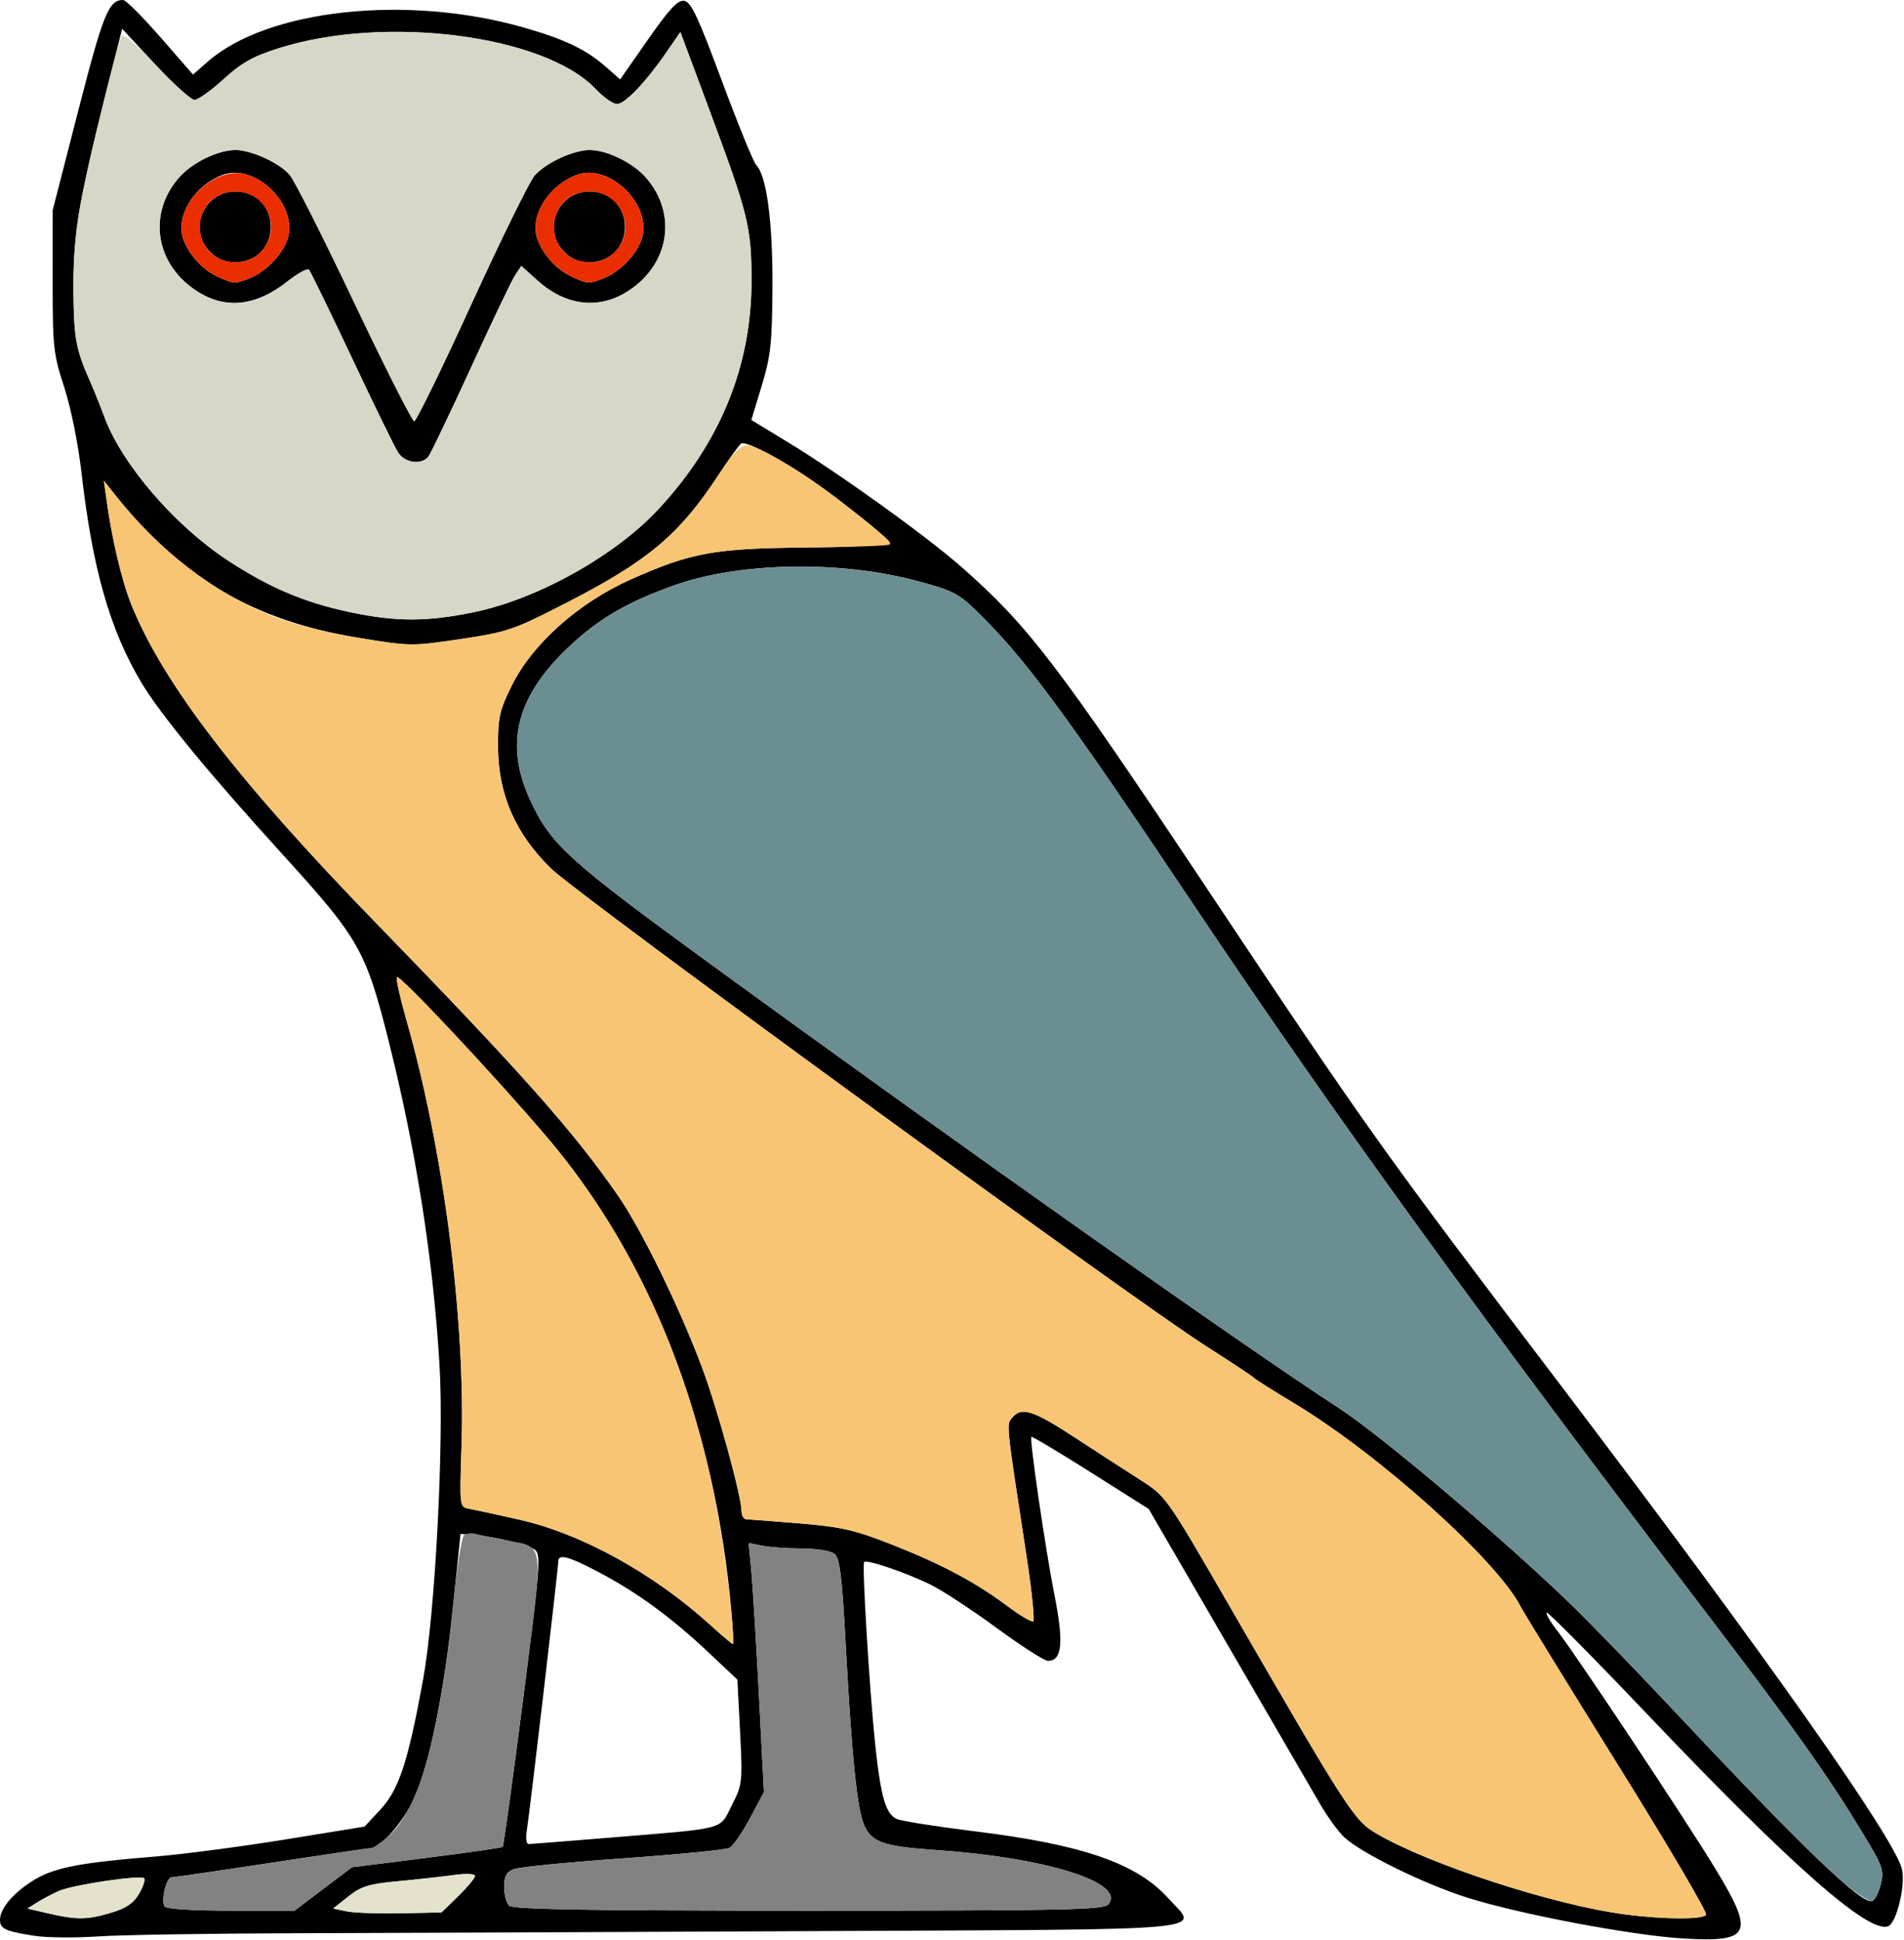 <?xml version="1.0" encoding="UTF-8" standalone="no"?>
<!DOCTYPE svg PUBLIC "-//W3C//DTD SVG 1.1//EN"
"http://www.w3.org/Graphics/SVG/1.1/DTD/svg11.dtd">
<svg width="589px" height="600px"
xmlns="http://www.w3.org/2000/svg" version="1.1">
<g transform="translate(0000, 0000) scale(1, 1)">
<path fill="#000000" stroke="none" d="
M 10.65 598.78
C 1.50 597.33 0.00 596.63 0.00 593.78
C 0.00 590.20 4.55 585.01 10.99 581.24
C 17.21 577.60 25.15 576.10 48.11 574.25
C 56.50 573.57 74.48 571.21 88.07 569.01
L 112.77 565.00
L 117.63 559.78
C 123.43 553.53 126.18 545.20 130.88 519.53
C 134.62 499.04 137.39 446.23 135.97 422.32
C 134.05 389.90 128.74 355.93 120.36 322.53
C 113.20 293.97 111.19 290.41 87.54 264.42
C 64.83 239.48 49.53 220.87 43.70 211.08
C 33.99 194.78 28.59 175.87 25.20 146.12
C 24.18 137.25 21.91 126.04 19.86 119.74
C 16.52 109.52 16.28 107.36 16.29 86.91
L 16.30 65.02
L 24.24 34.12
C 31.94 4.18 33.63 0.00 38.09 0.00
C 38.91 0.00 44.12 5.19 49.65 11.54
L 59.71 23.07
L 64.27 19.07
C 82.78 2.83 126.06 -1.82 162.16 8.55
C 174.77 12.17 181.28 15.30 187.40 20.65
L 191.84 24.57
L 200.47 12.21
C 207.12 2.69 209.68 -0.05 211.68 0.26
C 213.77 0.57 216.00 5.32 223.34 25.09
C 228.34 38.54 233.11 50.23 233.94 51.06
C 237.15 54.27 239.08 68.81 238.96 88.84
C 238.85 106.20 238.42 110.18 235.63 119.36
L 232.42 129.90
L 243.49 136.64
C 259.68 146.47 286.64 165.85 297.67 175.58
C 318.15 193.66 327.08 205.34 372.55 273.61
C 423.42 350.00 426.54 354.36 483.97 430.04
C 546.29 512.15 586.36 569.01 588.38 578.23
C 589.49 583.30 586.68 594.84 584.09 595.83
C 578.08 598.12 554.33 577.24 510.08 530.76
C 493.05 512.85 478.82 498.48 478.48 498.82
C 478.13 499.17 479.58 501.66 481.68 504.33
C 487.37 511.61 521.26 562.58 530.60 577.96
C 542.91 598.18 541.70 600.85 520.77 599.61
C 504.99 598.69 469.99 592.07 453.90 586.97
C 440.46 582.71 421.21 573.26 415.87 568.31
C 414.05 566.64 410.62 561.93 408.27 557.85
C 405.89 553.76 393.03 531.61 379.65 508.58
L 355.35 466.74
L 337.37 455.38
C 327.48 449.12 319.25 444.21 319.05 444.44
C 318.43 445.20 323.43 479.42 326.23 493.55
C 329.12 508.13 328.55 513.73 324.18 513.73
C 323.10 513.73 315.98 509.18 308.37 503.59
C 300.74 498.01 291.60 492.01 288.06 490.25
C 280.59 486.54 268.18 482.30 267.32 483.15
C 266.61 483.88 268.96 522.55 270.73 539.48
C 272.46 555.90 274.02 561.22 277.49 562.66
C 279.05 563.32 289.90 565.02 301.59 566.46
C 334.85 570.55 351.62 576.35 361.35 587.11
C 370.77 597.53 379.36 596.72 253.24 597.32
C 191.57 597.62 119.09 597.91 92.15 597.98
C 65.22 598.04 37.38 598.49 30.29 598.97
C 23.20 599.45 14.36 599.36 10.65 598.78
M 34.26 591.67
C 38.95 590.28 41.27 588.72 43.00 585.79
C 44.30 583.60 44.99 581.43 44.56 580.98
C 43.46 579.90 22.74 582.97 18.34 584.87
C 16.41 585.70 13.39 587.28 11.65 588.36
L 8.49 590.34
L 14.87 591.82
C 23.70 593.88 26.90 593.86 34.26 591.67
M 527.78 592.27
C 528.22 591.58 515.86 570.57 500.31 545.60
C 484.78 520.64 471.33 498.77 470.43 497.00
C 463.07 482.58 426.34 449.63 400.04 433.87
C 393.74 430.08 388.29 426.64 387.94 426.22
C 387.59 425.81 380.92 421.38 373.12 416.41
C 349.96 401.61 179.19 277.12 170.55 268.73
C 159.48 257.99 154.13 245.76 154.07 231.09
C 154.02 221.96 154.51 219.76 158.26 212.16
C 164.65 199.18 178.96 186.42 195.23 179.18
C 213.84 170.90 221.04 169.60 249.39 169.35
C 262.86 169.24 274.16 168.63 274.52 168.01
C 275.17 166.89 268.19 161.03 253.17 150.04
C 243.75 143.15 230.88 136.22 229.31 137.19
C 228.68 137.58 225.64 141.77 222.53 146.52
C 210.27 165.28 200.70 173.38 175.28 186.44
C 158.84 194.88 157.05 195.50 142.52 197.67
C 127.39 199.93 126.92 199.93 110.67 197.25
C 78.45 191.96 56.09 178.82 35.73 153.22
L 32.14 148.71
L 32.94 154.51
C 34.63 166.83 37.74 179.91 40.70 187.18
C 50.64 211.64 73.70 241.62 116.02 285.18
C 161.40 331.87 177.74 350.29 191.42 370.17
C 198.60 380.63 210.24 404.47 217.17 422.96
C 221.96 435.76 229.41 462.86 229.41 467.52
C 229.41 468.86 230.14 469.97 231.02 469.98
C 231.91 469.98 239.35 470.55 247.56 471.23
C 260.29 472.29 264.47 473.25 275.91 477.76
C 291.30 483.81 301.83 489.42 311.76 496.87
C 315.59 499.73 319.13 501.81 319.63 501.50
C 320.14 501.19 319.19 492.08 317.54 481.26
C 311.16 439.66 311.28 440.70 313.10 438.52
C 315.97 435.06 319.56 436.18 332.39 444.57
C 339.20 449.01 348.35 454.94 352.74 457.74
C 360.68 462.81 360.79 462.97 379.72 495.68
C 417.20 560.51 418.86 563.07 425.87 567.18
C 442.39 576.82 480.88 589.33 502.83 592.17
C 514.70 593.72 526.87 593.77 527.78 592.27
M 141.76 586.49
C 144.59 583.73 146.93 580.92 146.93 580.26
C 146.93 579.57 144.12 579.45 140.16 579.99
C 136.44 580.49 128.69 581.36 122.94 581.90
C 114.18 582.71 111.72 583.47 107.77 586.61
L 103.07 590.34
L 107.27 591.21
C 109.59 591.68 117.13 591.95 124.04 591.81
L 136.58 591.54
L 141.76 586.49
M 99.99 584.28
L 108.87 577.57
L 131.94 574.66
C 144.63 573.06 155.24 571.53 155.51 571.26
C 155.78 570.99 158.60 550.55 161.79 525.84
C 167.09 484.58 167.39 480.77 165.45 479.34
C 163.27 477.75 152.62 475.20 146.15 474.73
L 142.46 474.46
L 140.19 496.65
C 137.48 523.12 132.94 545.52 128.14 556.22
C 124.95 563.32 117.68 571.67 114.71 571.67
C 114.05 571.67 100.21 573.70 83.96 576.18
C 67.70 578.67 53.80 580.69 53.07 580.69
C 51.48 580.69 49.75 587.82 50.88 589.67
C 51.39 590.47 59.35 590.99 71.41 590.99
L 91.12 590.99
L 99.99 584.28
M 342.86 589.03
C 348.41 582.35 323.63 574.56 289.34 572.23
C 273.32 571.15 269.54 569.81 267.29 564.46
C 265.10 559.21 263.53 543.76 261.60 508.58
C 260.42 486.95 259.78 481.89 258.08 480.58
C 256.92 479.69 252.42 478.97 248.01 478.97
C 243.63 478.97 238.14 478.58 235.82 478.12
L 231.59 477.28
L 232.39 485.52
C 232.83 490.07 233.90 507.40 234.76 524.06
L 236.32 554.34
L 232.00 562.44
C 229.63 566.88 226.77 571.00 225.65 571.58
C 224.53 572.18 209.69 573.63 192.68 574.83
C 175.67 576.03 160.45 577.53 158.85 578.18
C 156.66 579.06 155.95 580.39 155.95 583.62
C 155.95 585.98 156.65 588.59 157.50 589.44
C 158.67 590.61 181.00 590.99 250.14 590.99
C 330.03 590.99 341.43 590.74 342.86 589.03
M 581.81 582.88
C 582.90 578.52 582.48 577.33 576.14 566.88
C 565.45 549.24 555.09 534.64 528.72 500.06
C 457.60 406.78 412.76 344.88 369.97 280.96
C 328.55 219.06 316.76 203.14 301.36 188.29
C 296.38 183.50 294.09 182.41 282.85 179.48
C 258.99 173.29 228.34 173.96 208.38 181.12
C 193.17 186.57 184.18 191.99 174.52 201.50
C 159.51 216.30 156.23 230.63 164.00 247.45
C 170.37 261.23 175.60 266.01 219.98 298.33
C 295.94 353.67 385.34 416.83 414.00 435.41
C 426.85 443.76 462.41 473.72 484.48 494.81
C 490.43 500.50 504.59 515.05 515.94 527.15
C 557.37 571.30 575.87 589.12 579.15 588.05
C 579.97 587.79 581.15 585.46 581.81 582.88
M 188.38 568.44
C 225.35 565.40 222.45 566.16 226.38 558.42
C 229.66 551.97 229.74 551.28 228.94 535.65
L 228.11 519.53
L 218.78 510.75
C 207.45 500.11 196.93 492.45 185.08 486.22
C 175.85 481.36 172.70 480.54 172.70 482.96
C 172.70 485.03 163.79 561.28 162.97 566.20
C 162.59 568.51 162.83 570.39 163.50 570.39
C 164.17 570.39 175.37 569.51 188.38 568.44
M 226.27 498.61
C 221.18 440.74 201.36 389.64 169.38 351.95
C 153.22 332.91 123.21 300.91 122.76 302.25
C 122.52 302.99 123.79 308.72 125.58 314.99
C 137.25 355.65 144.09 408.59 142.76 447.77
C 142.16 465.67 142.21 466.15 144.87 466.62
C 146.35 466.89 153.37 468.41 160.46 470.01
C 179.83 474.36 202.04 486.58 219.75 502.64
C 223.29 505.84 226.41 508.49 226.67 508.53
C 226.93 508.56 226.75 504.09 226.27 498.61
M 146.58 189.36
C 166.32 185.29 190.39 171.85 203.75 157.43
C 222.84 136.84 232.47 113.19 232.47 86.91
C 232.47 70.21 231.51 66.39 219.30 33.61
L 210.47 9.91
L 206.16 16.17
C 199.80 25.42 193.31 32.19 190.85 32.19
C 189.65 32.19 186.68 30.09 184.24 27.52
C 168.41 10.85 119.19 4.52 86.29 14.90
C 78.27 17.43 74.71 19.43 69.16 24.50
C 65.31 28.02 61.26 30.90 60.18 30.90
C 59.09 30.90 53.62 25.94 48.00 19.91
L 37.79 8.90
L 32.50 29.88
C 24.32 62.37 22.53 73.40 22.72 90.46
C 22.89 104.97 23.50 108.14 28.08 118.45
C 29.18 120.93 31.07 125.65 32.29 128.94
C 37.58 143.38 53.77 162.28 70.11 173.10
C 83.03 181.64 94.03 186.33 108.26 189.35
C 122.52 192.36 131.99 192.37 146.58 189.36"/>
<path fill="#000000" stroke="none" d="
M 123.19 140.02
C 122.14 138.42 115.70 125.25 108.87 110.73
C 102.02 96.21 96.04 83.92 95.57 83.42
C 95.09 82.91 92.15 84.50 89.05 86.96
C 79.01 94.91 69.47 95.83 60.43 89.74
C 48.10 81.45 45.75 66.31 55.09 55.24
C 59.09 50.47 67.26 46.40 72.82 46.40
C 77.72 46.40 86.22 50.27 89.57 54.03
C 90.99 55.61 100.00 73.43 109.58 93.62
C 119.17 113.81 127.53 130.30 128.15 130.27
C 128.78 130.25 136.81 113.82 145.97 93.76
C 155.15 73.71 163.90 55.92 165.42 54.23
C 168.97 50.30 177.41 46.40 182.37 46.40
C 187.93 46.40 196.10 50.47 200.11 55.24
C 209.44 66.31 207.09 81.45 194.76 89.74
C 185.64 95.88 175.15 94.79 166.26 86.76
L 161.26 82.25
L 159.31 85.22
C 158.24 86.86 152.07 99.79 145.59 113.95
C 139.09 128.11 133.20 140.42 132.47 141.31
C 130.34 143.90 125.25 143.19 123.19 140.02
M 76.92 86.19
C 82.00 84.27 87.33 78.86 88.94 74.01
C 92.41 63.52 79.01 50.27 68.81 54.12
C 59.92 57.48 54.09 67.16 56.76 74.18
C 58.62 79.09 62.90 83.61 67.66 85.74
C 72.45 87.86 72.48 87.86 76.92 86.19
M 186.47 86.19
C 191.55 84.27 196.88 78.86 198.49 74.01
C 201.96 63.52 188.56 50.27 178.36 54.12
C 169.47 57.48 163.64 67.16 166.31 74.18
C 168.17 79.09 172.45 83.61 177.22 85.74
C 182.00 87.86 182.04 87.86 186.47 86.19"/>
<path fill="#000000" stroke="none" d="
M 65.02 77.96
C 58.08 71.01 62.99 59.23 72.82 59.23
C 79.11 59.23 83.77 63.89 83.77 70.17
C 83.77 76.45 79.11 81.12 72.82 81.12
C 69.62 81.12 67.21 80.14 65.02 77.96"/>
<path fill="#000000" stroke="none" d="
M 174.57 77.96
C 167.63 71.01 172.54 59.23 182.37 59.23
C 188.66 59.23 193.33 63.89 193.33 70.17
C 193.33 76.45 188.66 81.12 182.37 81.12
C 179.17 81.12 176.76 80.14 174.57 77.96"/>
<path fill="#d7d6c7" stroke="none" d="
M 108.26 189.35
C 94.03 186.33 83.03 181.64 70.11 173.10
C 53.77 162.28 37.58 143.38 32.29 128.94
C 31.07 125.65 29.18 120.93 28.08 118.45
C 23.50 108.14 22.89 104.97 22.72 90.46
C 22.62 80.54 23.35 71.11 24.89 63.09
C 27.62 48.79 36.32 13.33 37.63 11.19
C 38.19 10.29 42.26 13.74 48.37 20.32
C 53.80 26.14 59.11 30.90 60.19 30.90
C 61.26 30.90 65.31 28.02 69.16 24.50
C 74.71 19.43 78.27 17.43 86.29 14.90
C 119.19 4.52 168.41 10.85 184.24 27.52
C 186.68 30.09 189.65 32.19 190.85 32.19
C 193.31 32.19 199.80 25.42 206.16 16.17
L 210.47 9.91
L 219.30 33.61
C 231.51 66.39 232.47 70.21 232.47 86.91
C 232.47 113.19 222.84 136.84 203.75 157.43
C 190.39 171.85 166.32 185.29 146.58 189.36
C 131.99 192.37 122.52 192.36 108.26 189.35
M 132.47 141.31
C 133.20 140.42 139.09 128.11 145.59 113.95
C 152.07 99.79 158.24 86.86 159.31 85.22
L 161.26 82.25
L 166.26 86.76
C 175.15 94.79 185.64 95.88 194.76 89.74
C 207.09 81.45 209.44 66.31 200.11 55.24
C 196.10 50.47 187.93 46.40 182.37 46.40
C 177.41 46.40 168.97 50.30 165.42 54.23
C 163.90 55.92 155.15 73.71 145.97 93.76
C 136.81 113.82 128.78 130.25 128.15 130.27
C 127.53 130.30 119.17 113.81 109.58 93.62
C 100.00 73.43 90.99 55.61 89.57 54.03
C 86.22 50.27 77.72 46.40 72.82 46.40
C 67.26 46.40 59.09 50.47 55.09 55.24
C 45.75 66.31 48.10 81.45 60.43 89.74
C 69.47 95.83 79.01 94.91 89.05 86.96
C 92.15 84.50 95.09 82.91 95.57 83.42
C 96.04 83.92 102.02 96.21 108.87 110.73
C 115.70 125.25 122.14 138.42 123.19 140.02
C 125.25 143.19 130.34 143.90 132.47 141.31"/>
<path fill="#eb2e00" stroke="none" d="
M 67.66 85.74
C 62.90 83.61 58.62 79.09 56.76 74.18
C 52.87 63.90 66.74 50.30 77.10 54.23
C 85.67 57.48 91.30 66.84 88.97 73.93
C 87.33 78.85 82.03 84.26 76.92 86.19
C 72.48 87.86 72.45 87.86 67.66 85.74
M 80.62 77.96
C 87.56 71.01 82.65 59.23 72.82 59.23
C 66.53 59.23 61.86 63.89 61.86 70.17
C 61.86 76.45 66.53 81.12 72.82 81.12
C 76.02 81.12 78.43 80.14 80.62 77.96"/>
<path fill="#eb2e00" stroke="none" d="
M 177.22 85.74
C 172.45 83.61 168.17 79.09 166.31 74.18
C 163.64 67.16 169.47 57.48 178.36 54.12
C 188.56 50.27 201.96 63.52 198.49 74.01
C 196.88 78.86 191.55 84.27 186.47 86.19
C 182.04 87.86 182.00 87.86 177.22 85.74
M 190.17 77.96
C 197.12 71.01 192.20 59.23 182.37 59.23
C 176.08 59.23 171.42 63.89 171.42 70.17
C 171.42 76.45 176.08 81.12 182.37 81.12
C 185.57 81.12 187.98 80.14 190.17 77.96"/>
<path fill="#f8c574" stroke="none" d="
M 502.83 592.17
C 480.88 589.33 442.39 576.82 425.87 567.18
C 418.86 563.07 417.20 560.51 379.72 495.68
C 360.79 462.97 360.68 462.81 352.74 457.74
C 348.35 454.94 339.20 449.01 332.39 444.57
C 319.56 436.18 315.97 435.06 313.10 438.52
C 311.28 440.70 311.16 439.66 317.54 481.26
C 319.19 492.08 320.14 501.19 319.63 501.50
C 319.13 501.81 315.59 499.73 311.76 496.87
C 301.83 489.42 291.30 483.81 275.91 477.76
C 264.47 473.25 260.29 472.29 247.56 471.23
C 239.35 470.55 231.91 469.98 231.02 469.98
C 230.14 469.97 229.41 468.86 229.41 467.52
C 229.41 462.86 221.96 435.76 217.17 422.96
C 210.24 404.47 198.60 380.63 191.42 370.17
C 177.74 350.29 161.40 331.87 116.02 285.18
C 73.70 241.62 50.64 211.64 40.70 187.18
C 37.74 179.91 34.63 166.83 32.94 154.51
L 32.14 148.71
L 35.73 153.22
C 49.40 170.41 66.19 183.35 84.17 190.55
C 90.18 192.94 100.77 195.63 110.67 197.25
C 126.92 199.93 127.39 199.93 142.52 197.67
C 157.05 195.50 158.84 194.88 175.28 186.44
C 200.72 173.37 210.27 165.28 222.57 146.46
C 226.80 140.00 228.99 137.77 231.14 137.77
C 234.57 137.77 249.98 147.03 260.73 155.55
C 274.77 166.67 275.93 167.70 275.19 168.42
C 274.81 168.82 263.32 169.24 249.69 169.35
C 221.00 169.60 213.90 170.87 195.23 179.18
C 178.96 186.42 164.65 199.18 158.26 212.16
C 154.51 219.76 154.02 221.96 154.07 231.09
C 154.13 245.76 159.48 257.99 170.55 268.73
C 179.19 277.12 349.96 401.61 373.12 416.41
C 380.92 421.38 387.59 425.81 387.94 426.22
C 388.29 426.64 393.74 430.08 400.04 433.87
C 426.34 449.63 463.07 482.58 470.43 497.00
C 471.33 498.77 484.78 520.64 500.31 545.60
C 515.86 570.57 528.22 591.58 527.78 592.27
C 526.87 593.77 514.70 593.72 502.83 592.17"/>
<path fill="#f8c574" stroke="none" d="
M 219.75 502.64
C 202.04 486.58 179.83 474.36 160.46 470.01
C 153.37 468.41 146.35 466.89 144.87 466.62
C 142.21 466.15 142.16 465.67 142.76 447.77
C 144.09 408.59 137.25 355.65 125.58 314.99
C 123.79 308.72 122.52 302.99 122.76 302.25
C 123.21 300.91 153.22 332.91 169.38 351.95
C 196.87 384.35 215.11 425.68 222.87 473.18
C 225.41 488.73 227.54 508.64 226.67 508.53
C 226.41 508.49 223.29 505.84 219.75 502.64"/>
<path fill="#6b8e92" stroke="none" d="
M 570.13 582.17
C 561.47 574.87 545.42 558.58 515.94 527.15
C 504.59 515.05 490.43 500.50 484.48 494.81
C 462.41 473.72 426.85 443.76 414.00 435.41
C 385.34 416.83 295.94 353.67 219.98 298.33
C 175.60 266.01 170.37 261.23 164.00 247.45
C 156.23 230.63 159.51 216.30 174.52 201.50
C 184.20 191.95 193.16 186.57 208.53 181.07
C 228.18 174.03 259.16 173.37 282.85 179.50
C 294.10 182.41 296.37 183.49 301.36 188.29
C 316.76 203.14 328.55 219.06 369.97 280.96
C 412.76 344.88 457.60 406.78 528.72 500.06
C 555.09 534.64 565.45 549.24 576.14 566.88
C 582.48 577.33 582.90 578.52 581.81 582.88
C 581.15 585.46 579.97 587.79 579.15 588.05
C 578.34 588.32 574.28 585.67 570.13 582.17"/>
<path fill="#828282" stroke="none" d="
M 50.88 589.67
C 49.75 587.82 51.48 580.69 53.07 580.69
C 53.80 580.69 67.70 578.67 83.96 576.18
C 100.21 573.70 114.05 571.67 114.71 571.67
C 115.36 571.67 117.86 569.95 120.27 567.85
C 129.58 559.67 136.14 536.37 140.01 497.64
C 141.21 485.60 142.82 475.33 143.59 474.81
C 144.36 474.30 145.86 474.12 146.93 474.40
C 148.00 474.70 152.12 475.57 156.10 476.36
C 168.83 478.88 168.35 474.75 161.79 525.84
C 158.60 550.55 155.78 570.99 155.51 571.26
C 155.24 571.53 144.63 573.06 131.94 574.66
L 108.87 577.57
L 99.99 584.28
L 91.12 590.99
L 71.41 590.99
C 59.35 590.99 51.39 590.47 50.88 589.67"/>
<path fill="#828282" stroke="none" d="
M 157.50 589.44
C 156.65 588.59 155.95 585.98 155.95 583.62
C 155.95 580.39 156.66 579.06 158.85 578.18
C 160.45 577.53 175.67 576.03 192.68 574.83
C 209.69 573.63 224.53 572.18 225.65 571.58
C 226.77 571.00 229.63 566.88 232.00 562.44
L 236.32 554.34
L 234.76 524.06
C 233.90 507.40 232.83 490.07 232.39 485.52
L 231.59 477.28
L 235.82 478.12
C 238.14 478.58 243.63 478.97 248.01 478.97
C 252.42 478.97 256.92 479.69 258.08 480.58
C 259.78 481.89 260.42 486.95 261.60 508.58
C 263.53 543.76 265.10 559.21 267.29 564.46
C 269.54 569.81 273.32 571.15 289.34 572.23
C 323.63 574.56 348.41 582.35 342.86 589.03
C 341.43 590.74 330.03 590.99 250.14 590.99
C 181.00 590.99 158.67 590.61 157.50 589.44"/>
<path fill="#e4e2cb" stroke="none" d="
M 14.87 591.82
L 8.49 590.34
L 11.65 588.36
C 13.39 587.28 16.41 585.70 18.34 584.87
C 22.74 582.97 43.46 579.90 44.56 580.98
C 44.99 581.43 44.30 583.60 43.00 585.79
C 41.27 588.72 38.95 590.28 34.26 591.67
C 26.90 593.86 23.70 593.88 14.87 591.82"/>
<path fill="#e4e2cb" stroke="none" d="
M 107.27 591.21
L 103.07 590.34
L 107.77 586.61
C 111.83 583.39 114.09 582.73 124.22 581.81
C 130.69 581.21 138.43 580.36 141.45 579.91
C 144.48 579.46 146.93 579.63 146.93 580.27
C 146.93 580.92 144.59 583.73 141.76 586.49
L 136.58 591.54
L 124.04 591.81
C 117.13 591.95 109.59 591.68 107.27 591.21"/>
</g>
</svg>
